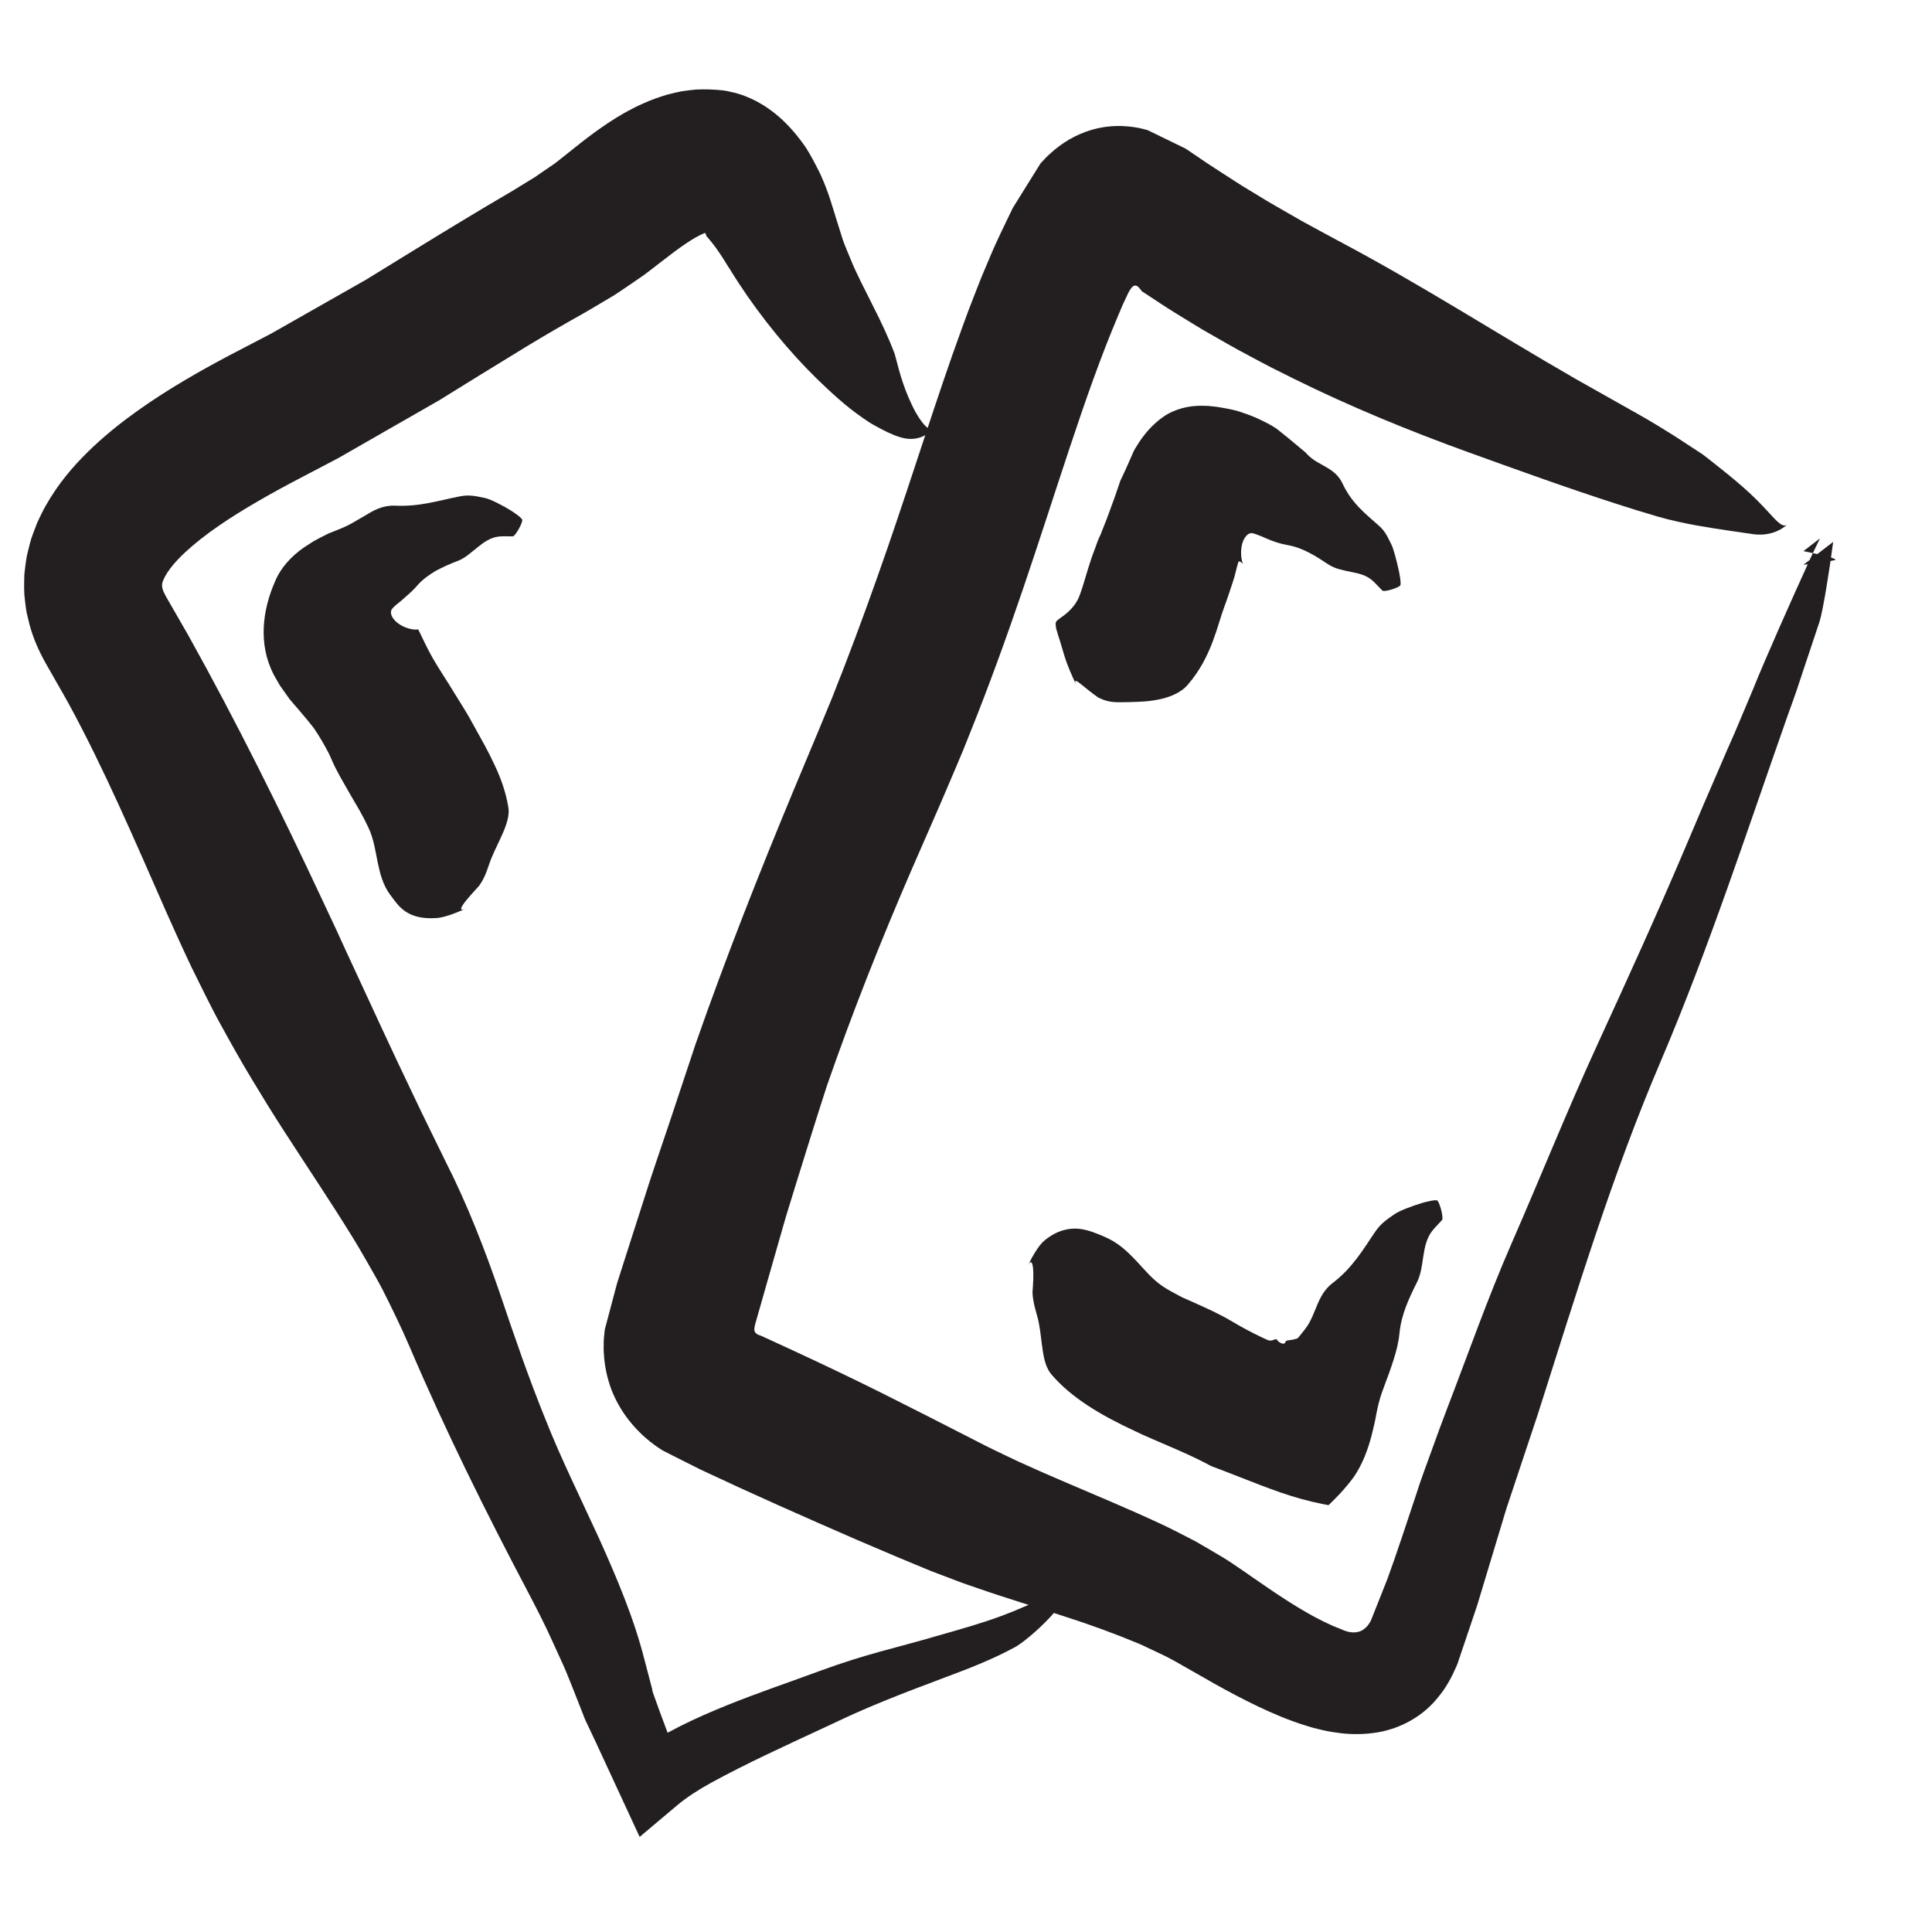<?xml version="1.0" encoding="utf-8"?>
<!-- Generator: Adobe Illustrator 16.0.0, SVG Export Plug-In . SVG Version: 6.00 Build 0)  -->
<!DOCTYPE svg PUBLIC "-//W3C//DTD SVG 1.1//EN" "http://www.w3.org/Graphics/SVG/1.1/DTD/svg11.dtd">
<svg version="1.1" id="Layer_1" xmlns="http://www.w3.org/2000/svg" xmlns:xlink="http://www.w3.org/1999/xlink" x="0px" y="0px"
	 width="500px" height="500px" viewBox="0 0 500 500" enable-background="new 0 0 500 500" xml:space="preserve">
<g>
	<g>
		<g>
			<path fill="#231F20" d="M304.236,396.343l1.094,0.528C304.849,396.612,304.556,396.399,304.236,396.343z"/>
			<path fill="#231F20" d="M198.147,331.354l0.283,0.416C198.389,331.449,198.272,331.36,198.147,331.354z"/>
			<path fill="#231F20" d="M174.622,288.292l0.251-0.945C174.716,287.787,174.651,288.072,174.622,288.292z"/>
			<g>
				<path fill="#231F20" d="M163.465,368.431c2.238,2.666,4.905,4.985,7.942,6.897c1.653,0.873,3.363,1.708,5.043,2.563l4.851,2.434
					l9.964,4.628l10.006,4.528c3.37,1.494,6.737,2.987,10.103,4.479c6.831,3.029,13.682,5.988,20.549,8.872l5.154,2.149l2.579,1.063
					l1.29,0.529l1.379,0.531l5.526,2.099c1.854,0.718,3.632,1.28,5.451,1.92c3.76,1.31,7.376,2.456,11.031,3.63l5.367,1.711
					l5.294,1.703c7.043,2.238,13.644,4.668,20.096,7.361l4.642,2.188c0.763,0.366,1.585,0.734,2.301,1.103
					c0.685,0.349,1.464,0.778,2.246,1.214c3.382,1.926,6.768,3.854,10.16,5.785c3.527,1.975,7.196,3.924,11.056,5.769
					c3.872,1.838,7.918,3.597,12.493,5.011l1.851,0.554c0.78,0.203,1.564,0.396,2.35,0.577c1.567,0.368,3.16,0.613,4.744,0.816
					c3.181,0.37,6.372,0.31,9.474-0.188c6.187-1.031,11.988-4.271,15.854-9.217c2.027-2.391,3.502-5.214,4.76-8.117
					c0.093-0.198,0.142-0.339,0.182-0.467l0.138-0.406l0.274-0.813l0.55-1.626l1.097-3.249l2.188-6.495l0.545-1.623l0.272-0.812
					l0.228-0.74l0.887-2.931l3.515-11.655l1.728-5.702c0.589-1.889,1.104-3.843,1.756-5.669c2.539-7.62,5.079-15.247,7.624-22.887
					c10.091-31.632,19.202-61.878,31.842-91.417c12.335-28.962,22.168-59.161,32.82-89.409c0.705-2.022,1.486-4.028,2.16-6.049
					l2.019-6.059c1.349-4.044,2.697-8.085,4.049-12.138c0.862-2.697,2.552-13.109,3.528-20.64c-2.724,2.097-5.446,4.193-7.699,5.927
					c3.798-0.441,6.795-0.88,8.088-1.201c1.215-0.302-3.654-1.425-8.088-2.335c1.438-1.107,2.859-2.201,4.279-3.295
					c-1.033,2.11-1.981,4.119-2.478,5.185c-4.687,10.26-11.729,26.073-14.979,34.199c-1.724,4.092-3.218,7.637-4.6,10.916
					c-1.447,3.252-2.755,6.24-4.031,9.25c-1.298,3.003-2.601,6.019-4.029,9.325c-1.407,3.313-2.938,6.918-4.709,11.092
					c-7.313,17.254-15.01,34.127-22.78,51.045c-7.852,17.144-14.81,34.536-22.308,51.68c-6.058,13.878-11.113,28.3-16.553,42.45
					l-2.021,5.384l-2.06,5.67c-1.361,3.779-2.806,7.566-3.971,11.306c-2.507,7.534-4.908,14.885-7.427,21.81l-3.908,9.845
					l-0.245,0.609c-0.08,0.2-0.175,0.446-0.204,0.468l-0.267,0.448c-0.162,0.303-0.404,0.558-0.597,0.827
					c-0.457,0.5-0.975,0.924-1.565,1.212c-1.208,0.557-2.584,0.491-3.74,0.136c-0.293-0.079-0.573-0.187-0.847-0.292
					c-0.138-0.05-0.269-0.117-0.4-0.174c-0.155-0.067-0.169-0.085-0.592-0.25c-1.3-0.481-2.729-1.126-4.178-1.826
					c-2.92-1.435-5.997-3.245-9.104-5.212c-3.128-1.999-6.267-4.148-9.588-6.462c-1.675-1.159-3.348-2.335-5.307-3.634
					c-0.515-0.331-1.049-0.69-1.551-0.995l-1.49-0.888l-2.991-1.763l-3.004-1.748c-1.003-0.541-2.01-1.041-3.017-1.56
					c-2.013-1.009-4.044-2.088-6.06-3.008c-8.613-4.022-17.017-7.464-25.103-10.955l-5.995-2.597l-5.827-2.613
					c-3.803-1.807-7.384-3.484-11.382-5.573c-7.812-3.998-15.624-7.991-23.47-11.917c-3.885-1.958-7.945-3.918-11.974-5.849
					c-4.035-1.932-8.083-3.838-12.149-5.712l-6.013-2.765l-1.504-0.689c-0.176-0.081-0.129-0.058-0.148-0.065l-0.03-0.01
					l-0.061-0.019l-0.25-0.077c-0.464-0.14-1.024-0.48-1.197-1.016c-0.194-0.541,0.011-1.09,0.097-1.663l3.504-12.3l3.588-12.532
					l0.901-3.133l0.945-3.076l1.898-6.152c2.544-8.197,5.095-16.405,7.74-24.574c6.506-18.76,13.869-37.345,21.852-55.79
					l7.641-17.505l3.854-9.029l1.922-4.565l1.837-4.588c4.909-12.233,9.381-24.584,13.578-36.913
					c4.202-12.324,8.13-24.631,12.131-36.681c4.007-12.038,8.097-23.834,12.812-34.871l0.965-2.276l1.026-2.199l0.449-0.952
					l0.089-0.162l0.182-0.314c0.268-0.394,0.49-0.782,0.802-1.058c0.296-0.281,0.776-0.407,1.185-0.145
					c0.396,0.246,0.665,0.64,0.92,0.925l0.2,0.254c0.06,0.059-0.024,0.027-0.038,0.04l-0.022,0.002l-0.006,0l0.074,0.049l0.167,0.11
					l0.667,0.44l5.345,3.52c1.785,1.167,3.607,2.236,5.411,3.357c1.813,1.092,3.607,2.257,5.445,3.277
					c3.661,2.087,7.316,4.233,11.029,6.164c1.852,0.982,3.703,1.989,5.564,2.945l5.603,2.8
					c14.977,7.416,30.228,13.646,45.632,19.215c11.71,4.225,25.286,9.155,38.385,13.361c1.632,0.532,3.263,1.048,4.889,1.547
					c1.745,0.525,3.478,1.046,5.191,1.563c3.808,1.107,7.16,1.785,10.166,2.342c6.028,1.084,10.492,1.624,14.528,2.245
					c0.963,0.162,1.896,0.18,2.733,0.14c0.43-0.027,0.855-0.084,1.269-0.161c0.397-0.064,0.789-0.154,1.172-0.266
					c1.53-0.446,2.903-1.24,3.951-2.213c-0.433,0.397-0.964,0.381-1.548,0.056c-0.297-0.159-0.588-0.415-0.929-0.709
					c-0.346-0.29-0.708-0.646-1.085-1.064c-1.543-1.625-3.646-4.031-6.229-6.396c-2.556-2.371-5.467-4.733-7.789-6.581
					c-2.33-1.847-4.034-3.205-4.453-3.484c-1.261-0.822-2.539-1.655-3.829-2.497c-0.63-0.415-1.262-0.831-1.897-1.25
					c-0.662-0.423-1.327-0.848-1.994-1.275c-2.682-1.679-5.428-3.368-8.228-4.956c-5.611-3.163-11.293-6.365-16.845-9.495
					c-21.405-12.33-39.946-24.391-61.854-35.975c-3.045-1.601-6.008-3.281-9.018-4.895c-2.938-1.698-5.895-3.357-8.798-5.068
					l-4.303-2.615c-1.438-0.864-2.876-1.725-4.257-2.648l-4.189-2.706l-1.963-1.28l-1.149-0.753l-1.066-0.724l-4.275-2.898
					l-6.046-2.947l-3.03-1.473l-0.759-0.369c-0.25-0.104-0.489-0.133-0.735-0.204l-1.464-0.361c-1.97-0.386-3.983-0.575-6.062-0.522
					c-2.071,0.066-4.221,0.38-6.276,0.993c-4.135,1.227-7.711,3.375-10.786,6.209c-0.794,0.676-1.493,1.5-2.232,2.261
					c-0.196,0.171-0.337,0.437-0.49,0.68l-0.458,0.734l-0.916,1.47l-3.665,5.888l-1.833,2.947l-1.569,3.25l-1.565,3.257
					l-0.916,1.971c-1.177,2.46-2.125,4.896-3.185,7.348c-1.067,2.455-1.972,4.881-2.937,7.321c-0.977,2.444-1.857,4.864-2.745,7.287
					c-3.547,9.69-6.741,19.281-9.873,28.765c-3.123,9.475-6.219,18.851-9.41,28.149c-3.703,10.721-7.527,21.305-11.566,31.763
					l-3.068,7.82l-3.199,7.746l-6.684,15.997c-8.947,21.523-17.587,43.399-25.41,65.789c-2.211,6.65-4.441,13.359-6.686,20.11
					c-2.246,6.734-4.646,13.558-6.745,20.283c-2.163,6.753-4.334,13.533-6.51,20.327l-0.203,0.637
					c-0.075,0.244-0.113,0.32-0.246,0.838l-0.673,2.533l-1.347,5.076l-0.674,2.542l-0.337,1.272
					c-0.134,0.426-0.106,0.838-0.167,1.257c-0.075,0.835-0.186,1.673-0.168,2.505c-0.01,0.833-0.044,1.668,0.031,2.496
					c0.152,3.321,0.858,6.612,2.055,9.74C159.57,362.984,161.313,365.883,163.465,368.431z"/>
			</g>
		</g>
	</g>
</g>
<g>
	<g>
		<g>
			<path fill="#231F20" d="M332.748,347.307l-0.002-0.047C332.729,347.261,332.683,347.219,332.748,347.307z"/>
			<path fill="#231F20" d="M329.219,347.397l0.062-0.402C329.248,347.207,329.234,347.293,329.219,347.397z"/>
			<path fill="#231F20" d="M315.597,379.62l-0.247-0.028C315.454,379.64,315.531,379.64,315.597,379.62z"/>
			<g>
				<path fill="#231F20" d="M331.335,386.227c3.677,1.282,7.386,2.298,10.896,3.003l1.307,0.25c0.105,0.005,0.222,0.071,0.318,0.025
					l0.269-0.259l0.534-0.521c0.705-0.695,1.415-1.413,2.073-2.124c1.32-1.422,2.547-2.88,3.642-4.377
					c2.203-3.217,3.608-6.953,4.596-10.734c0.478-1.918,0.925-3.758,1.257-5.727c0.373-1.912,0.816-3.691,1.411-5.371l0.963-2.645
					l0.938-2.516c0.379-1.099,0.76-2.195,1.111-3.303c0.705-2.216,1.297-4.475,1.531-6.887c0.472-4.854,2.427-8.976,4.558-13.242
					c2.032-4.107,1.006-9.417,3.869-13.182c0.774-1.001,1.754-1.909,2.6-2.879c0.419-0.477-0.458-4.073-1.171-4.991
					c-0.326-0.419-3.172,0.339-3.936,0.561c-2.489,0.733-5.897,2.021-7.154,2.887c-2.543,1.751-3.69,2.582-5.207,4.815
					c-3.124,4.631-5.835,9.221-10.877,13.053c-4.081,3.108-4.182,8.048-6.981,11.742c-0.379,0.501-0.771,0.997-1.173,1.49
					l-0.606,0.737c-0.094,0.101-0.225,0.295-0.287,0.318l-0.192,0.07c-0.509,0.181-0.997,0.285-1.42,0.351
					c-0.851,0.129-1.411,0.085-1.551,0.573c-0.154,0.533-0.771,0.481-1.289,0.171c-0.129-0.071-0.253-0.154-0.371-0.238
					l-0.164-0.115c-0.052-0.042-0.11-0.141-0.159-0.198c-0.204-0.264-0.35-0.416-0.476-0.396c-0.244,0.036-0.532,0.214-0.923,0.305
					c-0.193,0.047-0.407,0.073-0.627,0.063c-0.109-0.006-0.22-0.021-0.329-0.045l-0.04-0.011l-0.021-0.005l-0.102-0.044
					l-0.437-0.191l-0.867-0.396c-2.685-1.265-5.313-2.654-7.877-4.186c-1.621-0.966-3.283-1.839-4.969-2.656
					c-0.843-0.409-1.691-0.804-2.545-1.19l-2.335-1.054l-2.002-0.893c-0.669-0.292-1.337-0.569-2.036-0.968l-2.063-1.124
					c-0.683-0.38-1.357-0.757-2.065-1.245c-1.271-0.85-2.38-1.83-3.496-2.964c-1.142-1.167-2.229-2.402-3.337-3.597
					c-1.185-1.252-2.412-2.478-3.736-3.553c-1.347-1.084-2.952-2.08-4.649-2.784c-0.456-0.191-0.933-0.393-1.422-0.6
					c-0.521-0.208-1.059-0.416-1.615-0.608c-1.112-0.384-2.3-0.702-3.566-0.817c-1.23-0.123-2.717-0.004-4.177,0.447
					c-1.479,0.454-3.016,1.257-4.598,2.547c-1.538,1.253-3.157,4.069-4.403,6.645c1.019-2.116,1.408-0.482,1.466,1.707
					c0.066,2.194-0.229,4.926-0.217,5.188c0.045,0.804,0.137,1.522,0.259,2.186c0.117,0.683,0.264,1.317,0.424,1.924
					c0.318,1.216,0.688,2.333,0.935,3.579c0.469,2.374,0.688,5.096,1.059,7.454c0.348,2.347,0.96,4.529,2.201,5.993
					c5.214,6.11,12.808,10.595,21.726,14.732l1.35,0.643l1.13,0.51l2.271,0.998l4.554,1.963c3.035,1.313,6.056,2.657,8.993,4.187
					c0.464,0.233,0.819,0.462,1.365,0.725c0.819,0.308,1.643,0.617,2.468,0.927c1.661,0.647,3.332,1.298,5.011,1.951
					C324.326,383.639,327.809,384.994,331.335,386.227z"/>
			</g>
		</g>
	</g>
</g>
<g>
	<g>
		<g>
			<path fill="#231F20" d="M71.634,149.62l0.083-0.241C71.658,149.479,71.572,149.528,71.634,149.62z"/>
			<path fill="#231F20" d="M77.68,183.358l-0.369,0.156C77.454,183.487,77.577,183.424,77.68,183.358z"/>
			<path fill="#231F20" d="M110.307,168.43l0.1,0.056C110.391,168.438,110.353,168.427,110.307,168.43z"/>
			<g>
				<path fill="#231F20" d="M108.348,162.876c0.126-0.063,0.006,0.032-0.485,0.059c-0.483,0.025-1.362-0.023-2.531-0.421
					c-1.203-0.395-2.582-1.213-3.371-2.198c-0.815-0.975-1.025-2.08-0.488-2.739c0.273-0.355,0.615-0.656,0.953-0.97
					c0.477-0.384,1.02-0.8,1.517-1.227c0.742-0.727,2.639-2.173,3.978-3.78c1.415-1.641,3.119-2.832,4.883-3.881
					c1.83-0.972,3.706-1.823,5.695-2.567c1.907-0.728,3.444-2.208,5.113-3.522c1.64-1.346,3.38-2.557,5.539-2.783
					c1.15-0.118,2.375-0.021,3.566-0.036c0.58-0.005,2.328-3.036,2.469-4.176c0.063-0.52-2.31-2.104-2.968-2.514
					c-2.135-1.332-5.306-2.957-6.738-3.246c-2.903-0.611-4.271-0.883-6.811-0.347c-5.29,1.045-10.191,2.66-16.501,2.333
					c-2.547-0.082-4.672,0.778-6.643,1.955c-0.993,0.572-1.964,1.182-2.968,1.732c-0.224,0.112-0.564,0.329-0.883,0.516
					l-0.974,0.552c-0.659,0.356-1.337,0.688-2.047,0.985l-2.357,0.957l-1.213,0.476c-0.418,0.192-0.856,0.432-1.289,0.648
					c-0.862,0.451-1.768,0.89-2.628,1.384c-0.83,0.52-1.666,1.055-2.502,1.609c-3.247,2.271-6.003,5.227-7.459,8.755
					c-3.27,7.382-4.451,16.267-0.371,24.145c0.534,0.952,1.051,1.906,1.616,2.838l1.914,2.707l0.48,0.67l0.12,0.167l0.09,0.106
					l0.177,0.207l0.707,0.824l1.411,1.643c0.937,1.094,1.862,2.189,2.76,3.298l0.667,0.834l0.329,0.42
					c0.109,0.14,0.164,0.229,0.248,0.346c0.307,0.443,0.605,0.892,0.892,1.349c0.669,1.066,1.31,2.151,1.921,3.253l0.892,1.665
					c0.284,0.571,0.545,1.177,0.806,1.771c1.3,3.035,3,5.763,4.637,8.681l2.508,4.3c0.823,1.445,1.587,2.953,2.313,4.463
					c0.652,1.372,1.103,2.833,1.471,4.327c0.351,1.516,0.618,3.065,0.926,4.591c0.626,3.04,1.383,6.026,3.278,8.55
					c2.027,2.648,4.105,6.59,12.092,5.992c1.939-0.144,4.981-1.302,7.584-2.488c-4.272,1.953,3.074-5.46,3.37-5.904
					c1.829-2.635,2.18-4.778,3.154-7.14c1.878-4.574,5.002-9.39,4.367-13.114c-0.647-3.899-1.918-7.493-3.564-10.958
					c-0.813-1.733-1.667-3.434-2.582-5.129c-0.938-1.694-1.877-3.391-2.819-5.092c-1.526-2.903-3.377-5.75-5.138-8.604
					c-1.698-2.85-3.702-5.742-5.408-8.729c-0.251-0.453-0.503-0.908-0.756-1.364l-0.616-1.167c-0.34-0.658-0.664-1.328-0.984-1.997
					c-0.321-0.665-0.644-1.332-0.967-2l-0.484-0.954C108.281,162.912,108.318,162.892,108.348,162.876z"/>
			</g>
		</g>
	</g>
</g>
<g>
	<g>
		<g>
			<path fill="#231F20" d="M322.506,107.195l0.22,0.054C322.628,107.201,322.564,107.119,322.506,107.195z"/>
			<path fill="#231F20" d="M294.515,115.856l-0.237-0.355C294.335,115.652,294.426,115.767,294.515,115.856z"/>
			<path fill="#231F20" d="M320.328,144.932l0.037,0.041C320.38,144.978,320.359,144.959,320.328,144.932z"/>
			<g>
				<path fill="#231F20" d="M321.708,145.993c0.099,0.141-0.032,0.002-0.196-0.53c-0.164-0.524-0.341-1.422-0.321-2.575
					c0.012-1.192,0.278-2.561,0.851-3.523c0.59-0.951,1.35-1.631,2.311-1.325c0.47,0.135,0.936,0.309,1.404,0.487l0.707,0.268
					l1.23,0.544c1.744,0.763,3.513,1.372,5.542,1.732c2.046,0.364,3.841,1.066,5.59,1.976c1.767,0.913,3.405,2.014,5.119,3.128
					c1.684,1.072,3.744,1.415,5.737,1.845c2.061,0.395,4.039,0.873,5.596,2.306c0.835,0.768,1.636,1.691,2.485,2.514
					c0.432,0.411,3.764-0.535,4.591-1.279c0.376-0.339-0.193-3.131-0.338-3.87c-0.528-2.426-1.354-5.679-1.957-6.843
					c-1.205-2.463-1.747-3.559-3.421-4.99c-1.72-1.5-3.441-2.982-5.023-4.634c-1.597-1.712-3.044-3.656-4.208-6.171
					c-0.97-2.052-2.511-3.17-4.141-4.137c-1.678-0.972-3.464-1.791-4.867-3.251l-0.567-0.603l-0.905-0.75l-1.868-1.563
					c-1.266-1.059-2.576-2.147-3.944-3.211c-1.314-1.139-2.935-1.905-4.512-2.706c-1.594-0.776-3.236-1.458-4.881-1.98
					c-1.765-0.676-3.456-0.968-5.187-1.293c-0.861-0.125-1.733-0.319-2.605-0.376l-1.317-0.135c-0.439-0.022-0.88-0.022-1.323-0.033
					c-3.512-0.097-7.281,0.791-10.229,2.855c-2.9,2.03-5.162,4.686-7.005,7.763c-0.224,0.393-0.48,0.746-0.676,1.168l-0.559,1.293
					l-1.127,2.556l-1.155,2.512l-0.594,1.239l-0.456,1.359c-0.714,2.115-1.457,4.213-2.239,6.309l-0.868,2.334l-0.814,2.057
					l-0.514,1.304c-0.08,0.201-0.172,0.476-0.237,0.619l-0.181,0.366c-0.234,0.49-0.443,0.985-0.634,1.486l-0.273,0.757
					l-0.127,0.382l-0.03,0.096l-0.066,0.171l-0.132,0.345c-0.343,0.91-0.713,1.874-1.001,2.75c-1.198,3.567-1.98,6.741-2.965,9.363
					c-0.877,2.352-2.549,4-3.93,5.059c-1.399,1.095-2.387,1.485-2.269,2.349c0.01,0.213-0.004,0.415,0.058,0.743
					c0.022,0.27,0.101,0.617,0.301,1.21c0.137,0.535,0.377,1.282,0.741,2.384c0.449,1.502,0.877,2.933,1.283,4.291
					c0.547,1.785,1.816,4.792,3.06,7.368c-1.005-2.124,0.067-1.275,1.683,0.024c0.801,0.646,1.751,1.424,2.521,2.001
					c0.766,0.572,1.375,0.997,1.49,1.055c1.397,0.692,2.754,1.041,4.013,1.114c1.26,0.073,2.55,0.031,3.926,0.007
					c1.313-0.042,2.715-0.079,4.152-0.186c1.375-0.132,2.781-0.331,4.161-0.651c2.674-0.637,5.166-1.786,6.718-3.57
					c3.282-3.757,5.169-7.709,6.483-11.138c1.31-3.448,2.083-6.48,2.955-8.854l0.521-1.416l0.784-2.277l0.877-2.657l0.426-1.33
					l0.106-0.333l0.052-0.206l0.099-0.398c0.26-1.047,0.548-2.154,0.83-3.142c0.019-0.094,0.066-0.182,0.154-0.229
					C320.841,145.176,321.535,145.684,321.708,145.993z"/>
			</g>
		</g>
	</g>
</g>
<g>
	<g>
		<g>
			<path fill="#231F20" d="M116.684,303.556l0.376,0.727C116.913,303.945,116.86,303.704,116.684,303.556z"/>
			<path fill="#231F20" d="M66.622,199.373l0.452,0.041C66.862,199.275,66.723,199.3,66.622,199.373z"/>
			<path fill="#231F20" d="M24.228,193.288l-0.35-0.569C24.012,193.009,24.125,193.174,24.228,193.288z"/>
			<g>
				<path fill="#231F20" d="M42.941,235.818c2.144,4.829,4.349,9.704,6.643,14.536l3.682,7.427c1.248,2.459,2.486,4.947,3.811,7.314
					c2.623,4.766,5.283,9.569,8.059,14.135c1.398,2.294,2.795,4.586,4.19,6.875c1.409,2.271,2.824,4.492,4.26,6.723
					c5.935,9.189,11.913,18.069,17.544,27.186c1.426,2.274,2.713,4.572,4.056,6.881c1.309,2.312,2.675,4.627,3.884,6.984
					c1.197,2.36,2.371,4.74,3.516,7.142l1.693,3.619c0.571,1.288,1.144,2.578,1.717,3.87c9.432,22.116,19.843,43.006,30.579,63.377
					c2.21,4.209,4.376,8.422,6.292,12.67c0.97,2.127,1.939,4.25,2.907,6.371c0.958,2.127,1.765,4.283,2.639,6.429l2.551,6.479
					c0.175,0.454,0.357,0.96,0.543,1.366l0.497,1.044l0.763,1.612l1.52,3.228c2,4.319,4.005,8.648,6.019,12.998l5.234,11.304
					l9.74-8.204c2.426-2.044,5.506-4.022,8.83-5.849c4.485-2.444,9.25-4.843,14.181-7.196c4.925-2.365,9.984-4.692,15.192-7.112
					l3.895-1.825c1.246-0.575,2.465-1.163,3.739-1.719c2.52-1.127,5.085-2.214,7.701-3.28c5.226-2.13,10.614-4.157,16.145-6.237
					c5.905-2.203,11.94-4.542,17.813-7.735c1.438-0.777,5.388-3.869,8.829-7.535c0.866-0.902,1.677-1.873,2.462-2.773
					c0.193-0.227,0.386-0.452,0.574-0.674l0.28-0.33l0.009-0.011c0.41-0.351-0.555,0.472-0.454,0.386l0.004-0.005l0.017-0.018
					l0.032-0.036l0.065-0.072l0.129-0.144c0.171-0.191,0.339-0.379,0.503-0.563l0.243-0.274c0.049-0.057-0.017-0.003-0.021-0.016
					c-0.055,0.008-0.228-0.035-0.209-0.135c0.078-0.099,0.149-0.215,0.217-0.337c0.151-0.216,0.322-0.366,0.42-0.546
					c0.093-0.156-0.027-0.341-0.367-0.563c-0.17-0.11-0.41-0.257-0.661-0.308c-0.138-0.037-0.284-0.077-0.437-0.118
					c-0.095-0.021-0.154-0.04-0.188-0.06l-0.149-0.066c-0.117-0.037-0.219-0.124-0.406-0.134c-0.292,0.117-0.587,0.235-0.881,0.354
					l-0.438,0.18l-0.055,0.022l-0.027,0.011l-0.014,0.006l-0.003,0.002c-0.227,0.192,0.304-0.261,0.248-0.214l-0.007,0.004
					l-0.112,0.055l-0.222,0.109c-0.294,0.146-0.583,0.288-0.864,0.427c-1.103,0.556-2.072,1.042-2.659,1.338
					c-3.874,1.865-8.774,3.874-13.486,5.409c-4.713,1.551-9.193,2.766-12.216,3.646c-12.209,3.581-18.047,4.55-30.587,9.122
					c-7.968,2.949-16.094,5.673-24.219,8.953c-4.061,1.64-8.122,3.398-12.173,5.44c-4.048,2.056-8.101,4.355-12.082,7.42
					c4.033,0.834,8.051,1.666,12.068,2.497c-1.771-4.52-3.499-9.062-5.169-13.639l-1.242-3.439l-0.612-1.725
					c-0.025-0.144-0.109-0.357-0.092-0.437c-0.003-0.108,0.012-0.132-0.1-0.521c-0.653-2.418-1.292-4.85-1.915-7.298
					c-2.747-10.887-7.201-21.313-11.822-31.594c-2.36-5.069-4.725-10.146-7.08-15.205c-2.32-5.025-4.598-10.081-6.584-15.108
					c-4.447-10.926-8.2-21.865-11.857-32.717c-4.009-11.666-8.502-23.257-13.996-34.094c-2.853-5.865-5.707-11.554-8.445-17.376
					c-2.74-5.714-5.481-11.514-8.108-17.183l-7.867-16.988c-1.344-2.813-2.571-5.611-3.856-8.397l-3.936-8.389
					c-10.593-22.608-21.883-45.483-34.55-68.19l-5.694-9.9c-1.043-1.911-1.013-2.263-1.078-2.882
					c-0.008-0.639,0.063-0.96,0.692-2.262c0.616-1.209,1.823-2.895,3.5-4.64c2.128-2.221,4.883-4.562,7.954-6.823
					c3.075-2.27,6.487-4.471,10.049-6.613c3.57-2.143,7.308-4.221,11.176-6.286l12.265-6.438l24.651-14.123l1.538-0.881l1.492-0.925
					l2.983-1.851l5.971-3.693l11.972-7.342c2.583-1.578,4.857-2.915,7.239-4.303l3.724-2.141l3.851-2.176
					c0.63-0.344,1.303-0.743,1.987-1.155l2.035-1.211l4.073-2.418c1.413-0.927,2.853-1.919,4.276-2.885l2.14-1.464
					c0.721-0.487,1.429-0.979,2.072-1.487c2.649-2.018,4.842-3.771,6.883-5.284c2.026-1.509,3.87-2.769,5.474-3.689l1.142-0.616
					l1.015-0.47c0.171-0.091,0.299-0.106,0.444-0.166c-0.011,0.037-0.03,0.064-0.053,0.081c-0.05,0.026,0.04,0.041,0.047,0.063
					c0.107,0.083,0.167,0.183,0.192,0.271c0.038,0.155-0.01,0.273-0.044,0.239c0.487,0.554,1.117,1.3,1.703,2.041
					c0.4,0.561,0.819,1.016,1.296,1.75c0.456,0.607,0.985,1.467,1.511,2.257l0.851,1.369l0.434,0.694l0.603,0.93
					c5.454,8.912,12.575,18.045,19.708,25.433c1.763,1.814,3.554,3.578,5.367,5.258c1.938,1.801,3.858,3.501,5.858,5.097
					c1.069,0.829,2.137,1.618,3.198,2.362c1.054,0.749,2.111,1.449,3.228,2.053c2.193,1.216,4.352,2.336,6.421,2.951
					c4.043,1.325,7.068-0.284,9.016-2.38c-0.799,0.86-1.895,0.194-3.091-1.302c-0.598-0.748-1.219-1.702-1.837-2.772
					c-0.607-1.099-1.188-2.356-1.743-3.613c-2.229-5.073-3.385-10.732-3.646-11.431c-1.552-4.149-3.544-8.356-5.648-12.478
					c-2.006-4.117-4.244-8.185-5.864-12.278c-0.683-1.688-1.429-3.334-1.988-5.004c-0.522-1.663-1.04-3.312-1.555-4.953
					c-0.947-2.986-2.04-7.051-3.89-11.149c-0.42-1.022-1.023-2.099-1.553-3.152l-0.778-1.469l-0.793-1.415
					c-0.294-0.488-0.571-0.966-0.892-1.464c-0.125-0.21-0.421-0.612-0.637-0.916l-0.706-0.953c-0.944-1.26-1.967-2.479-3.064-3.651
					c-2.191-2.344-4.726-4.438-7.592-6.067c-1.428-0.825-2.948-1.508-4.528-2.074c-0.797-0.256-1.598-0.534-2.427-0.694
					c-0.411-0.1-0.831-0.162-1.241-0.283l-1.256-0.217c-2.246-0.225-4.59-0.342-6.997-0.22c-1.199,0.111-2.417,0.255-3.64,0.434
					c-1.213,0.24-2.438,0.524-3.662,0.839c-2.171,0.646-4.257,1.348-6.479,2.378l-1.369,0.624c-0.428,0.193-0.79,0.397-1.187,0.598
					c-0.767,0.404-1.576,0.813-2.301,1.232c-2.954,1.677-5.491,3.431-7.849,5.148c-2.359,1.726-4.415,3.39-6.334,4.919l-2.698,2.148
					l-1.204,0.929l-1.195,0.804l-2.365,1.623l-1.171,0.822c-0.4,0.276-0.91,0.561-1.358,0.842l-2.771,1.697
					c-0.947,0.574-1.776,1.124-2.841,1.729l-6.123,3.602l-6.56,3.945c-8.139,4.919-16.23,9.938-24.339,14.914
					c-8.17,4.642-16.351,9.289-24.551,13.948l-10.959,5.713c-3.825,2.029-7.713,4.171-11.608,6.484
					c-3.896,2.315-7.807,4.798-11.712,7.566c-3.903,2.774-7.808,5.821-11.665,9.425c-3.839,3.616-7.695,7.758-11.123,13.238
					c-0.846,1.401-1.685,2.758-2.432,4.366c-0.378,0.782-0.757,1.544-1.109,2.354c-0.336,0.85-0.661,1.706-0.974,2.565l-0.46,1.292
					c-0.144,0.445-0.264,0.93-0.392,1.395c-0.25,0.94-0.483,1.885-0.701,2.832c-0.21,0.952-0.323,1.964-0.461,2.949
					c-0.11,0.993-0.279,1.981-0.275,2.981c-0.041,1.999-0.091,4.001,0.195,5.983c0.118,0.993,0.236,1.987,0.404,2.969
					c0.213,0.974,0.446,1.946,0.695,2.914c1.002,3.871,2.532,7.182,4.226,10.219l3.128,5.491c0.972,1.718,1.972,3.407,2.915,5.15
					C26.902,198.879,34.755,217.211,42.941,235.818z"/>
			</g>
		</g>
	</g>
</g>
</svg>
